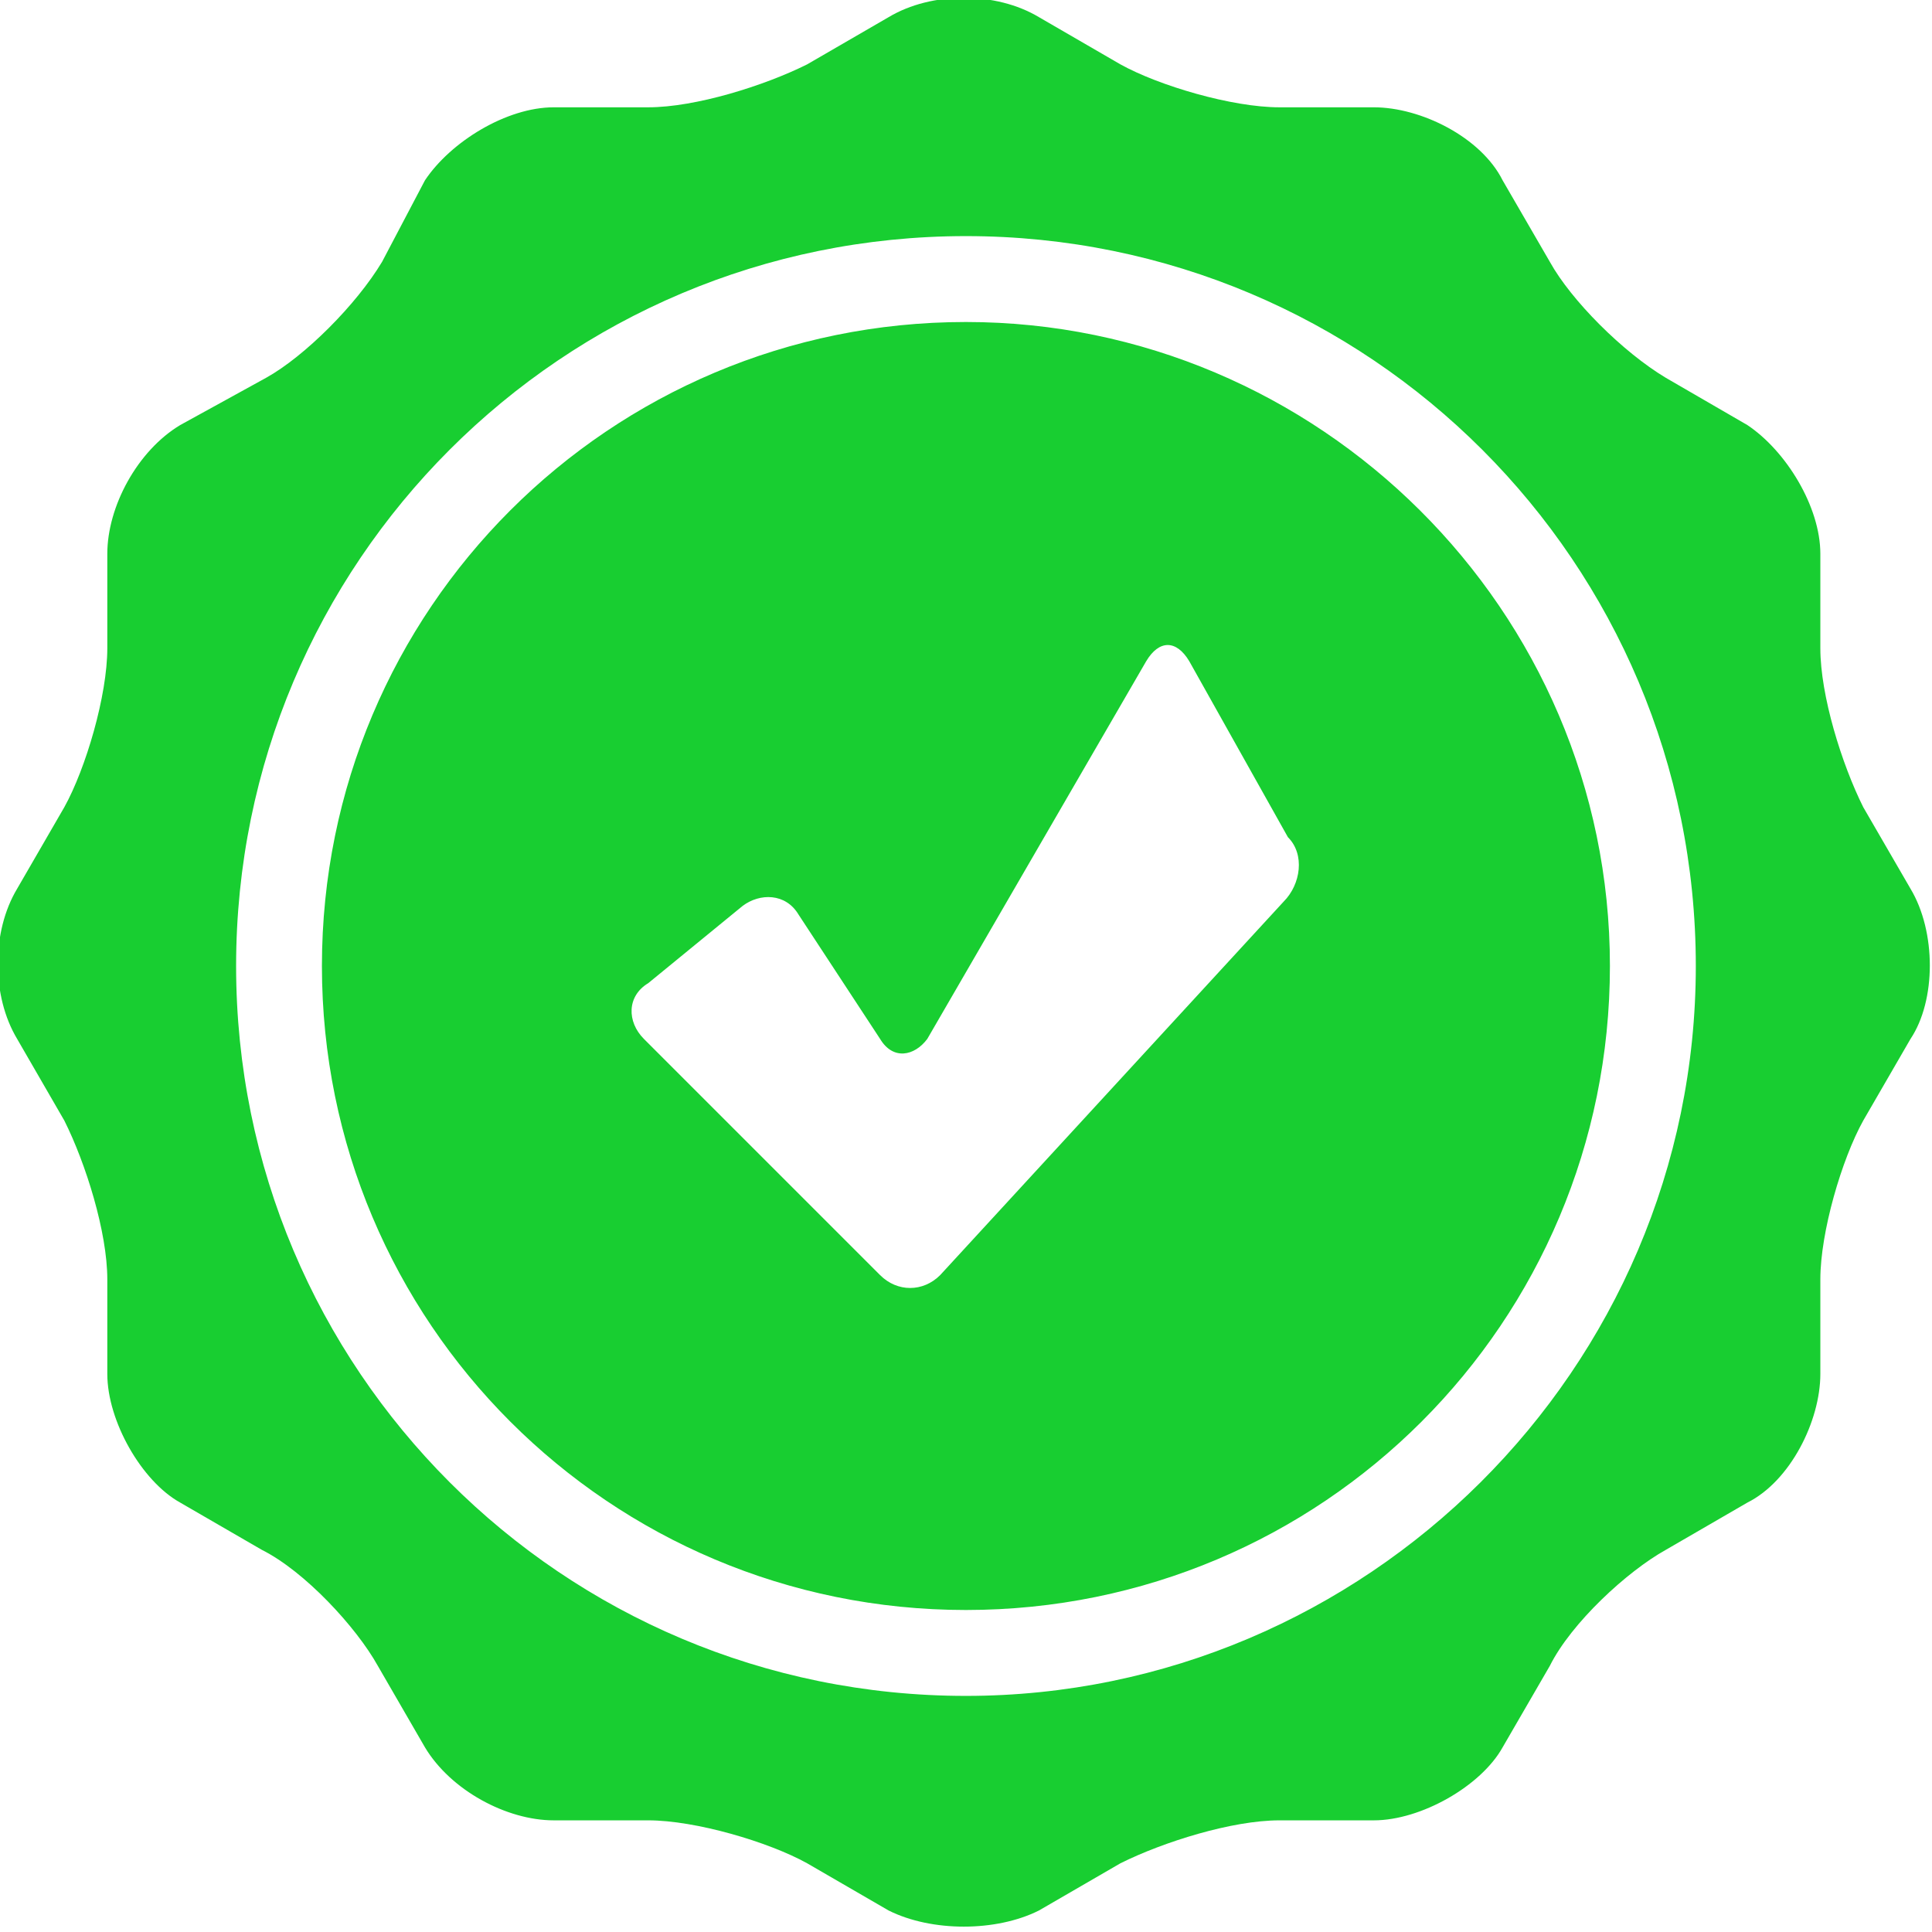 <svg width="24" height="24" viewBox="0 0 24 24" fill="none" xmlns="http://www.w3.org/2000/svg">
<path d="M11.999 4C7.573 4 3.999 7.573 3.999 12C3.999 16.427 7.573 20 11.999 20C16.426 20 19.999 16.427 19.999 12C19.999 7.573 16.373 4 11.999 4ZM15.946 11.2L11.679 15.84C11.466 16.053 11.146 16.053 10.933 15.84L7.999 12.906C7.786 12.693 7.786 12.373 8.053 12.213L9.226 11.253C9.439 11.093 9.759 11.093 9.919 11.36L10.933 12.906C11.093 13.173 11.359 13.12 11.519 12.906L14.239 8.213C14.399 7.946 14.613 7.946 14.773 8.213L15.999 10.4C16.213 10.613 16.159 10.986 15.946 11.2ZM23.733 11.04L23.146 10.027C22.879 9.493 22.613 8.64 22.613 8.053V6.88C22.613 6.293 22.186 5.6 21.706 5.28L20.693 4.693C20.159 4.373 19.519 3.733 19.253 3.253L18.666 2.24C18.399 1.706 17.653 1.333 17.066 1.333H15.893C15.306 1.333 14.399 1.066 13.919 0.8L12.906 0.213C12.373 -0.107 11.573 -0.107 11.039 0.213L10.026 0.8C9.493 1.066 8.639 1.333 8.053 1.333H6.879C6.293 1.333 5.599 1.76 5.279 2.24L4.746 3.253C4.426 3.786 3.786 4.426 3.306 4.693L2.239 5.28C1.706 5.6 1.333 6.293 1.333 6.88V8.053C1.333 8.64 1.066 9.546 0.799 10.027L0.213 11.04C-0.107 11.573 -0.107 12.373 0.213 12.906L0.799 13.92C1.066 14.453 1.333 15.306 1.333 15.893V17.067C1.333 17.653 1.759 18.4 2.239 18.666L3.253 19.253C3.786 19.52 4.426 20.213 4.693 20.693L5.279 21.706C5.599 22.24 6.293 22.613 6.879 22.613H8.053C8.639 22.613 9.546 22.88 10.026 23.146L11.039 23.733C11.573 24 12.373 24 12.906 23.733L13.919 23.146C14.453 22.88 15.306 22.613 15.893 22.613H17.066C17.653 22.613 18.399 22.186 18.666 21.706L19.253 20.693C19.519 20.16 20.213 19.52 20.693 19.253L21.706 18.666C22.239 18.4 22.613 17.653 22.613 17.067V15.893C22.613 15.306 22.879 14.4 23.146 13.92L23.733 12.906C24.053 12.427 24.053 11.573 23.733 11.04ZM11.999 21.067C6.986 21.067 2.933 17.013 2.933 12C2.933 6.986 6.986 2.933 11.999 2.933C17.013 2.933 21.066 6.986 21.066 12C21.066 17.013 16.959 21.067 11.999 21.067Z" fill="#18CE31"/>
</svg>
